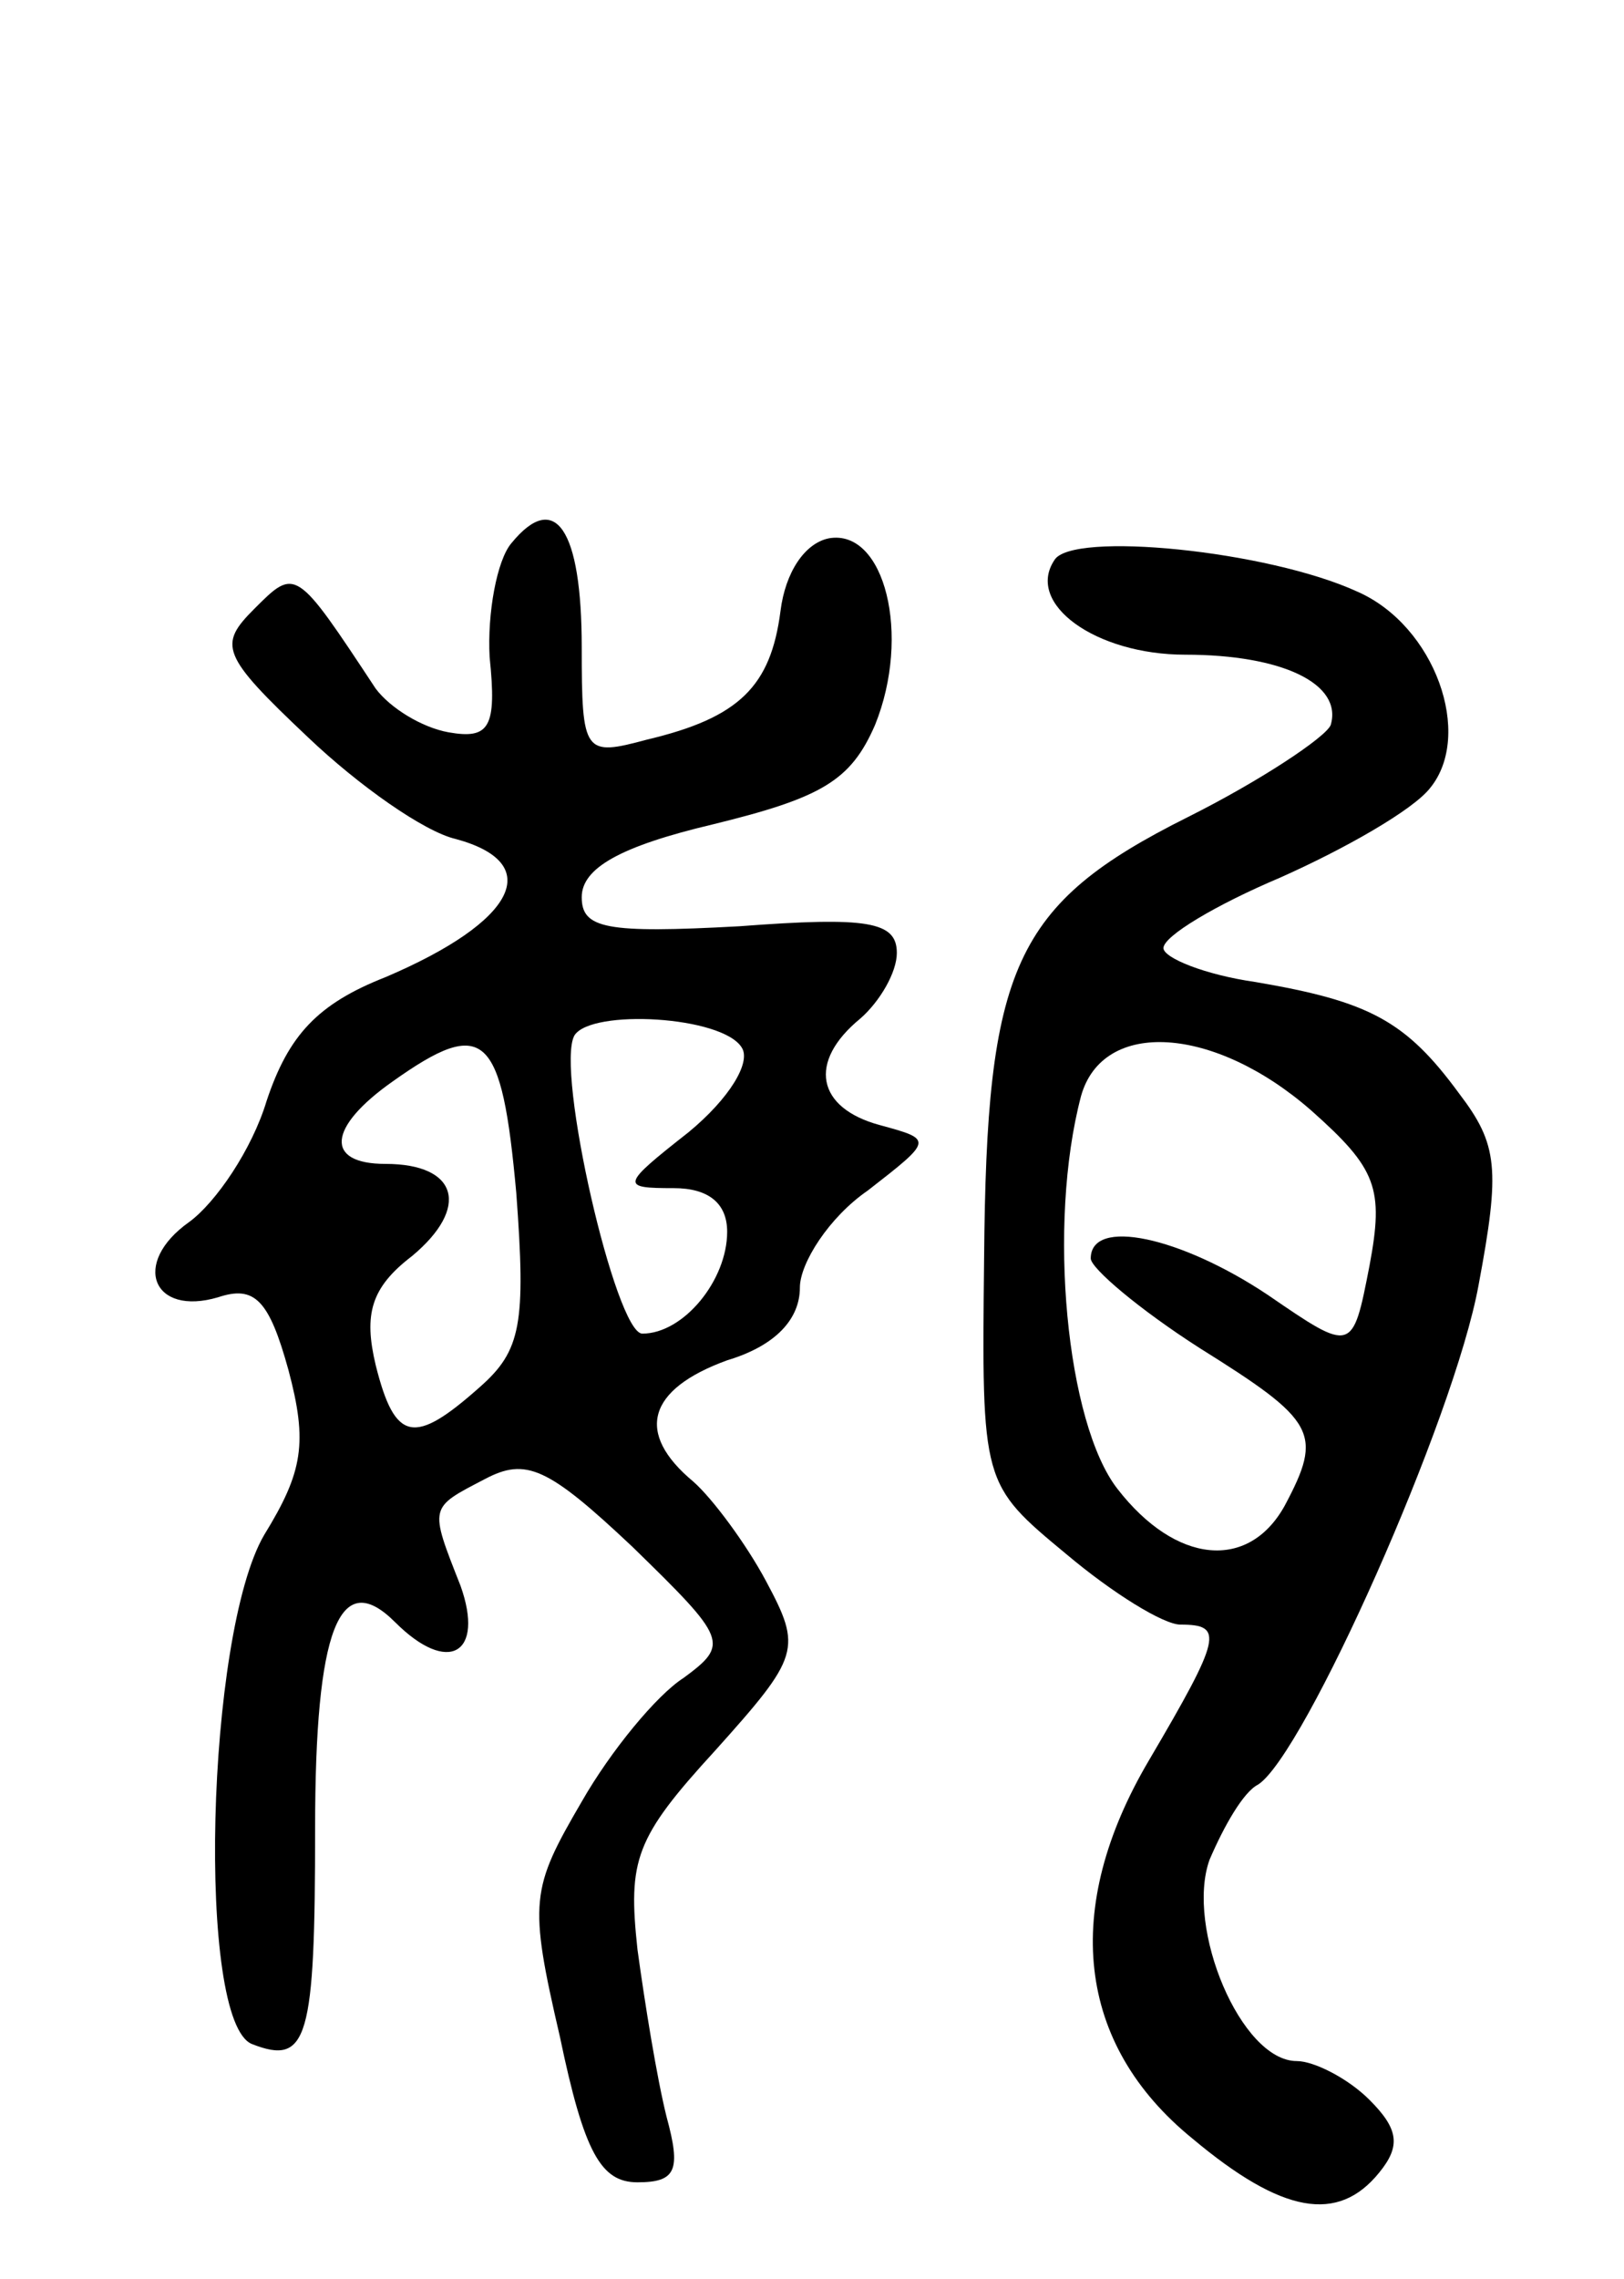 <svg version="1.0" xmlns="http://www.w3.org/2000/svg"
 width="67pt" height="94pt" viewBox="0 0 67 94"
 preserveAspectRatio="xMidYMid meet">
<g transform="translate(0,94) scale(0.1,-0.1)"
fill="#000000" stroke="none">
<path d="M211 716 c-6 -7 -10 -29 -9 -47 3 -29 0 -34 -17 -31 -11 2 -24 10
-30 18 -33 50 -33 50 -50 33 -15 -15 -14 -19 22 -53 21 -20 48 -39 61 -42 37
-10 25 -34 -29 -57 -28 -11 -40 -24 -49 -51 -6 -20 -21 -42 -32 -50 -24 -17
-15 -39 12 -31 15 5 21 -1 29 -30 8 -30 6 -42 -10 -68 -24 -41 -28 -201 -5
-210 23 -9 26 2 26 89 0 82 10 108 33 85 22 -22 37 -13 27 15 -13 33 -13 32
10 44 17 9 26 5 61 -28 39 -38 40 -40 21 -54 -11 -7 -30 -30 -42 -51 -21 -36
-22 -41 -9 -97 10 -48 17 -60 32 -60 16 0 18 5 12 27 -4 16 -9 47 -12 69 -4
37 -1 46 32 82 35 39 36 42 21 70 -8 15 -22 34 -30 41 -24 20 -19 38 14 50 20
6 30 17 30 30 0 10 12 29 28 40 27 21 27 21 5 27 -26 7 -30 26 -8 44 8 7 15
19 15 27 0 13 -12 15 -65 11 -55 -3 -65 -1 -65 12 0 12 16 21 54 30 45 11 57
18 67 41 15 37 4 81 -19 77 -10 -2 -18 -14 -20 -30 -4 -31 -17 -44 -55 -53
-26 -7 -27 -6 -27 38 0 49 -11 65 -29 43z m95 -208 c4 -6 -5 -21 -22 -35 -28
-22 -28 -23 -6 -23 14 0 22 -6 22 -18 0 -20 -18 -42 -35 -42 -11 0 -36 109
-28 123 7 11 61 8 69 -5z m-93 -60 c4 -54 2 -65 -15 -80 -27 -24 -35 -23 -43
9 -5 21 -2 32 15 45 24 20 19 38 -11 38 -25 0 -24 15 3 34 38 27 45 20 51 -46z"/>
<path d="M435 709 c-12 -18 17 -39 54 -39 40 0 65 -12 60 -29 -2 -5 -29 -23
-59 -38 -72 -36 -83 -62 -84 -182 -1 -93 -1 -93 34 -122 19 -16 40 -29 47 -29
18 0 17 -5 -13 -56 -36 -61 -30 -117 18 -156 37 -31 60 -35 77 -14 9 11 8 18
-4 30 -9 9 -23 16 -30 16 -23 0 -46 55 -36 83 6 14 14 28 20 31 19 12 81 151
91 206 9 48 8 58 -8 79 -22 30 -37 38 -84 46 -21 3 -38 10 -38 14 0 5 22 18
48 29 27 12 55 28 62 37 18 22 2 67 -30 81 -37 17 -118 25 -125 13z m106 -227
c27 -24 30 -32 24 -64 -7 -36 -7 -36 -42 -12 -36 24 -73 32 -73 15 0 -4 20
-21 45 -37 48 -30 51 -35 35 -65 -15 -27 -45 -24 -69 7 -21 27 -29 109 -15
162 9 32 55 29 95 -6z"/>
</g>
</svg>
